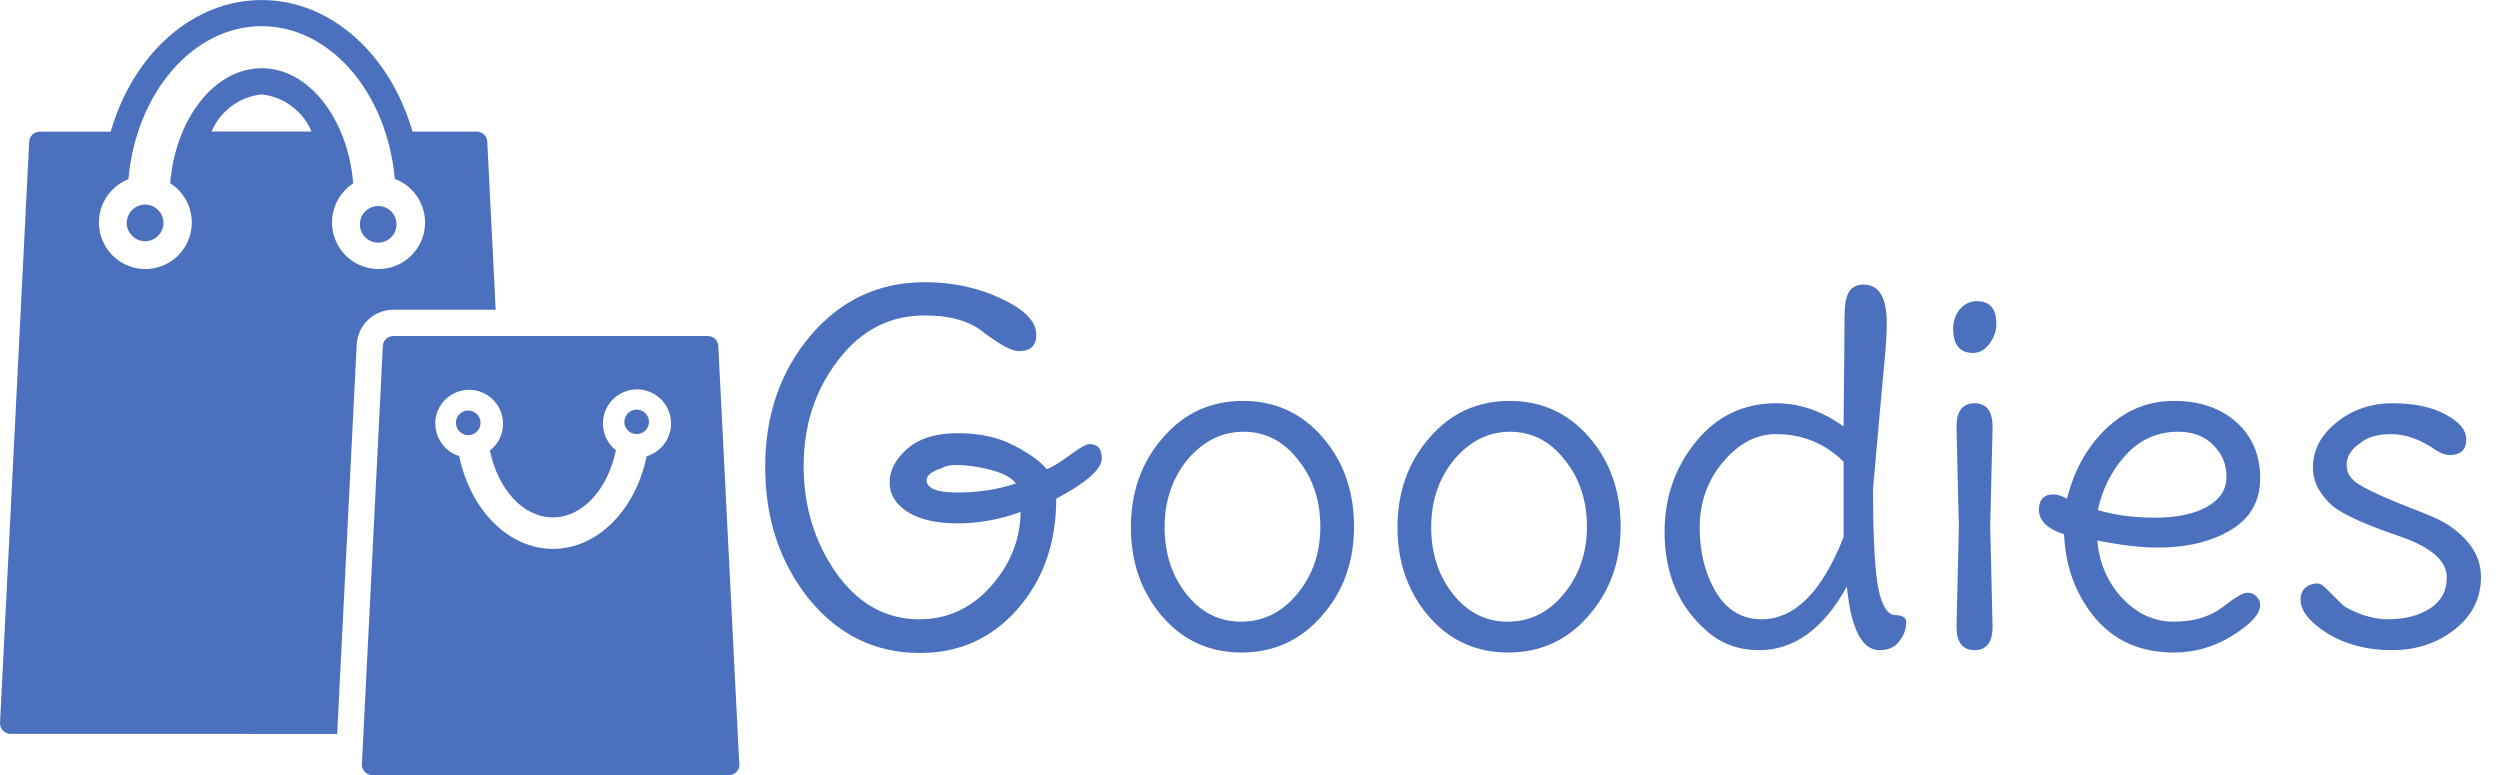 <svg width="674" height="209" viewBox="0 0 674 209" fill="none" xmlns="http://www.w3.org/2000/svg">
<g clip-path="url(#clip0_26_17)">
<path d="M196.487 208.974H100.391C100.019 208.974 99.651 208.9 99.308 208.758C98.964 208.615 98.653 208.406 98.39 208.142C98.127 207.878 97.919 207.565 97.778 207.221C97.636 206.876 97.564 206.507 97.565 206.135V205.996L103.217 93.258C103.26 92.537 103.575 91.861 104.098 91.365C104.622 90.87 105.315 90.594 106.035 90.593H190.835C192.339 90.593 193.565 91.768 193.652 93.249L199.278 205.438C199.336 205.653 199.365 205.888 199.365 206.144C199.365 206.892 199.068 207.618 198.54 208.148C198.012 208.677 197.295 208.974 196.548 208.974H196.539H196.487ZM117.374 114.245C117.391 118.32 120.061 121.76 123.739 122.936L123.8 122.953C126.765 137.33 136.965 147.972 149.087 147.972C161.209 147.972 171.391 137.322 174.339 122.997C176.312 122.413 178.031 121.183 179.223 119.504C180.414 117.825 181.008 115.794 180.909 113.736C180.81 111.679 180.025 109.714 178.679 108.157C177.332 106.6 175.503 105.541 173.483 105.149C171.464 104.758 169.372 105.056 167.543 105.997C165.713 106.938 164.252 108.467 163.393 110.338C162.534 112.21 162.328 114.316 162.807 116.319C163.286 118.322 164.423 120.106 166.035 121.385L166.052 121.403C163.896 131.835 157.104 139.49 149.052 139.49C141 139.49 134.244 131.879 132.07 121.49C133.297 120.538 134.263 119.289 134.875 117.86C135.488 116.432 135.727 114.87 135.571 113.323C135.415 111.776 134.868 110.295 133.982 109.018C133.096 107.741 131.9 106.711 130.506 106.025C129.113 105.339 127.568 105.019 126.018 105.096C124.467 105.173 122.961 105.644 121.642 106.464C120.324 107.285 119.235 108.428 118.479 109.786C117.723 111.144 117.325 112.672 117.322 114.227V114.253L117.374 114.245ZM2.826 197.853C2.442 197.853 2.062 197.774 1.71 197.621C1.357 197.469 1.04 197.246 0.776 196.967C0.512 196.687 0.308 196.357 0.176 195.996C0.045 195.635 -0.013 195.25 0.009 194.866L7.87 38.169C7.912 37.449 8.227 36.772 8.75 36.276C9.274 35.781 9.967 35.505 10.687 35.504H29.852C35.861 14.604 51.896 0.009 70.539 0.009C89.183 0.009 105.2 14.613 111.209 35.486H128.557C130.052 35.486 131.287 36.662 131.365 38.142L133.635 83.513H106.035C100.748 83.513 96.435 87.667 96.165 92.892V92.918L90.904 197.862L2.826 197.853ZM95.2 49.446C92.938 50.922 91.213 53.09 90.28 55.627C89.348 58.165 89.258 60.936 90.023 63.528C90.789 66.121 92.37 68.396 94.531 70.017C96.692 71.638 99.318 72.516 102.017 72.523C104.951 72.536 107.795 71.517 110.055 69.644C112.315 67.771 113.847 65.163 114.383 62.275C114.919 59.387 114.426 56.402 112.989 53.841C111.552 51.28 109.264 49.306 106.522 48.262L106.435 48.236C104.383 25.089 89.07 7.054 70.548 7.054C52.026 7.054 36.652 25.124 34.626 48.314C32.006 49.34 29.807 51.221 28.385 53.652C26.962 56.083 26.398 58.923 26.785 61.714C27.171 64.505 28.485 67.084 30.514 69.036C32.543 70.988 35.169 72.198 37.969 72.473C40.77 72.747 43.581 72.069 45.949 70.547C48.317 69.026 50.105 66.75 51.023 64.087C51.942 61.424 51.938 58.528 51.013 55.867C50.087 53.206 48.294 50.935 45.922 49.42L45.87 49.394C47.331 31.96 57.835 18.392 70.548 18.392C83.261 18.392 93.791 32.003 95.226 49.472L95.2 49.446ZM57.035 35.469H83.991C82.849 32.757 81.005 30.399 78.65 28.639C76.294 26.878 73.513 25.779 70.591 25.454L70.513 25.446C64.426 26.116 59.383 30.018 57.078 35.373L57.035 35.469ZM168.33 114.001C168.297 113.545 168.359 113.087 168.51 112.656C168.662 112.225 168.9 111.829 169.211 111.495C169.522 111.16 169.899 110.893 170.317 110.71C170.736 110.528 171.187 110.434 171.644 110.434C172.1 110.434 172.552 110.528 172.97 110.71C173.388 110.893 173.765 111.16 174.076 111.495C174.387 111.829 174.625 112.225 174.777 112.656C174.928 113.087 174.99 113.545 174.957 114.001C174.883 114.829 174.503 115.599 173.89 116.16C173.278 116.722 172.478 117.033 171.648 117.033C170.818 117.033 170.018 116.722 169.405 116.16C168.793 115.599 168.404 114.829 168.33 114.001ZM122.904 114.001C122.904 113.343 123.099 112.7 123.464 112.153C123.829 111.606 124.348 111.179 124.955 110.927C125.562 110.676 126.23 110.61 126.874 110.738C127.519 110.867 128.11 111.183 128.575 111.649C129.04 112.114 129.356 112.707 129.484 113.352C129.612 113.997 129.546 114.666 129.295 115.274C129.044 115.882 128.618 116.401 128.072 116.767C127.525 117.132 126.883 117.327 126.226 117.327C125.792 117.325 125.363 117.237 124.963 117.069C124.563 116.9 124.2 116.655 123.895 116.346C123.589 116.037 123.348 115.671 123.184 115.269C123.02 114.866 122.937 114.435 122.939 114.001H122.904ZM97.026 60.479C97.026 59.169 97.546 57.912 98.472 56.985C99.397 56.058 100.652 55.537 101.961 55.537C103.27 55.537 104.525 56.058 105.45 56.985C106.376 57.912 106.896 59.169 106.896 60.479C106.896 61.79 106.376 63.047 105.45 63.974C104.525 64.901 103.27 65.421 101.961 65.421C100.652 65.421 99.397 64.901 98.472 63.974C97.546 63.047 97.026 61.79 97.026 60.479ZM34.174 60.479C34.125 59.799 34.216 59.116 34.442 58.472C34.668 57.829 35.024 57.239 35.488 56.739C35.952 56.24 36.513 55.841 37.138 55.569C37.762 55.296 38.436 55.156 39.117 55.156C39.799 55.156 40.472 55.296 41.097 55.569C41.721 55.841 42.283 56.24 42.747 56.739C43.211 57.239 43.567 57.829 43.793 58.472C44.019 59.116 44.11 59.799 44.061 60.479C43.957 61.72 43.392 62.875 42.477 63.718C41.562 64.56 40.364 65.028 39.122 65.028C37.879 65.028 36.682 64.56 35.767 63.718C34.852 62.875 34.278 61.72 34.174 60.479Z" fill="#4B71BE"/>
</g>
<path d="M273.88 130.352C272.515 128.389 269.229 126.939 264.024 126C261.72 125.573 259.672 125.36 257.88 125.36C256.088 125.36 254.723 125.659 253.784 126.256C251.139 127.109 249.816 128.176 249.816 129.456C249.816 131.675 252.589 132.784 258.136 132.784C263.768 132.784 269.016 131.973 273.88 130.352ZM275.16 138.032C269.443 140.08 263.768 141.104 258.136 141.104C252.504 141.104 248.024 140.08 244.696 138.032C241.453 135.899 239.832 133.253 239.832 130.096C239.832 126.853 241.411 123.824 244.568 121.008C247.811 118.192 252.376 116.784 258.264 116.784C264.152 116.784 269.187 117.893 273.368 120.112C277.549 122.245 280.493 124.379 282.2 126.512C283.736 125.915 285.827 124.635 288.472 122.672C291.117 120.709 292.867 119.728 293.72 119.728C295.939 119.728 297.048 121.008 297.048 123.568C297.048 126.469 292.952 130.096 284.76 134.448C284.76 146.395 281.261 156.336 274.264 164.272C267.352 172.123 258.605 176.048 248.024 176.048C235.992 176.048 226.008 171.184 218.072 161.456C210.221 151.643 206.296 139.781 206.296 125.872C206.296 111.963 210.349 100.187 218.456 90.544C226.648 80.901 236.931 76.08 249.304 76.08C256.899 76.08 263.811 77.573 270.04 80.56C276.269 83.461 279.384 86.704 279.384 90.288C279.384 92.421 278.531 93.787 276.824 94.384C276.227 94.555 275.459 94.64 274.52 94.64C272.813 94.64 269.827 93.061 265.56 89.904C261.805 86.661 256.387 85.04 249.304 85.04C239.832 85.04 232.024 89.093 225.88 97.2C219.736 105.221 216.664 114.693 216.664 125.616C216.664 136.539 219.608 146.181 225.496 154.544C231.384 162.821 238.851 166.96 247.896 166.96C255.405 166.96 261.805 164.016 267.096 158.128C272.387 152.155 275.075 145.456 275.16 138.032ZM313.976 142.128C313.976 149.211 315.939 155.227 319.864 160.176C323.789 165.125 328.696 167.6 334.584 167.6C340.557 167.6 345.592 165.125 349.688 160.176C353.869 155.141 355.96 149.083 355.96 142C355.96 134.917 353.955 128.901 349.944 123.952C346.019 118.917 341.112 116.4 335.224 116.4C329.421 116.4 324.387 118.917 320.12 123.952C316.024 128.987 313.976 135.045 313.976 142.128ZM313.336 166.192C307.704 159.621 304.888 151.6 304.888 142.128C304.888 132.656 307.747 124.635 313.464 118.064C319.181 111.408 326.392 108.08 335.096 108.08C343.8 108.08 350.968 111.365 356.6 117.936C362.232 124.421 365.048 132.443 365.048 142C365.048 151.472 362.147 159.493 356.344 166.064C350.627 172.635 343.416 175.92 334.712 175.92C326.093 175.92 318.968 172.677 313.336 166.192ZM385.851 142.128C385.851 149.211 387.814 155.227 391.739 160.176C395.664 165.125 400.571 167.6 406.459 167.6C412.432 167.6 417.467 165.125 421.563 160.176C425.744 155.141 427.835 149.083 427.835 142C427.835 134.917 425.83 128.901 421.819 123.952C417.894 118.917 412.987 116.4 407.099 116.4C401.296 116.4 396.262 118.917 391.995 123.952C387.899 128.987 385.851 135.045 385.851 142.128ZM385.211 166.192C379.579 159.621 376.763 151.6 376.763 142.128C376.763 132.656 379.622 124.635 385.339 118.064C391.056 111.408 398.267 108.08 406.971 108.08C415.675 108.08 422.843 111.365 428.475 117.936C434.107 124.421 436.923 132.443 436.923 142C436.923 151.472 434.022 159.493 428.219 166.064C422.502 172.635 415.291 175.92 406.587 175.92C397.968 175.92 390.843 172.677 385.211 166.192ZM497.022 144.816V124.464C491.987 119.515 485.929 117.04 478.846 117.04C473.47 117.04 468.691 119.557 464.51 124.592C460.329 129.541 458.238 135.429 458.238 142.256C458.238 148.997 459.731 154.843 462.718 159.792C465.705 164.571 469.758 166.96 474.878 166.96C483.838 166.96 491.219 159.579 497.022 144.816ZM502.398 76.72C506.579 76.72 508.67 80.176 508.67 87.088C508.67 89.733 508.499 92.805 508.158 96.304L506.622 113.072C505.683 123.483 505.129 129.755 504.958 131.888C504.958 143.067 505.342 151.429 506.11 156.976C506.963 162.437 508.457 165.381 510.59 165.808C512.809 165.808 513.918 166.448 513.918 167.728C513.918 169.605 513.278 171.355 511.998 172.976C510.803 174.512 509.054 175.28 506.75 175.28C501.971 175.28 499.027 169.563 497.918 158.128C491.603 169.563 483.71 175.28 474.238 175.28C468.606 175.28 463.827 173.488 459.902 169.904C452.478 163.333 448.766 154.501 448.766 143.408C448.766 134.107 451.582 126 457.214 119.088C462.846 112.176 470.057 108.72 478.846 108.72C485.246 108.72 491.305 110.811 497.022 114.992C497.193 99.12 497.278 89.435 497.278 85.936C497.278 82.437 497.662 80.048 498.43 78.768C499.283 77.403 500.606 76.72 502.398 76.72ZM532.976 81.2C536.475 81.2 538.224 83.248 538.224 87.344C538.224 89.221 537.584 91.013 536.304 92.72C535.109 94.341 533.659 95.152 531.952 95.152C528.368 95.152 526.576 92.976 526.576 88.624C526.576 86.576 527.173 84.827 528.368 83.376C529.648 81.925 531.184 81.2 532.976 81.2ZM537.2 115.12L536.56 142L537.2 168.88C537.2 173.147 535.579 175.28 532.336 175.28C529.093 175.28 527.472 173.147 527.472 168.88L528.112 142L527.472 115.12C527.472 110.853 529.093 108.72 532.336 108.72C535.579 108.72 537.2 110.853 537.2 115.12ZM587.201 116.4C581.569 116.4 576.833 118.533 572.993 122.8C569.238 126.981 566.764 131.888 565.569 137.52C570.177 138.885 575.34 139.568 581.057 139.568C586.86 139.568 591.51 138.587 595.009 136.624C598.508 134.661 600.257 131.973 600.257 128.56C600.257 125.147 599.062 122.288 596.673 119.984C594.369 117.595 591.212 116.4 587.201 116.4ZM581.697 147.632C577.26 147.632 571.841 146.992 565.441 145.712C565.953 151.771 568.172 156.933 572.097 161.2C576.108 165.467 580.758 167.6 586.049 167.6C591.34 167.6 595.692 166.32 599.105 163.76C602.518 161.115 604.737 159.792 605.761 159.792C606.87 159.792 607.724 160.133 608.321 160.816C609.004 161.413 609.345 162.181 609.345 163.12C609.345 165.509 606.87 168.24 601.921 171.312C597.057 174.384 591.766 175.92 586.049 175.92C577.174 175.92 570.092 172.805 564.801 166.576C559.596 160.261 556.822 152.752 556.481 144.048C551.958 142.597 549.697 140.379 549.697 137.392C549.697 135.429 550.422 134.149 551.873 133.552C552.385 133.381 553.025 133.296 553.793 133.296C554.646 133.296 555.798 133.68 557.249 134.448C559.212 126.683 562.753 120.368 567.873 115.504C573.078 110.555 579.137 108.08 586.049 108.08C593.046 108.08 598.678 110 602.945 113.84C607.212 117.68 609.345 122.715 609.345 128.944C609.345 135.088 606.7 139.739 601.409 142.896C596.118 146.053 589.548 147.632 581.697 147.632ZM668.873 155.568C668.873 161.285 666.484 166.021 661.705 169.776C657.012 173.445 651.38 175.28 644.809 175.28C638.238 175.28 632.478 173.787 627.529 170.8C622.665 167.728 620.233 164.699 620.233 161.712C620.233 159.749 621.044 158.427 622.665 157.744C624.286 157.061 625.524 157.147 626.377 158C626.548 158.085 628.254 159.749 631.497 162.992C632.436 163.845 634.185 164.741 636.745 165.68C639.305 166.533 641.566 166.96 643.529 166.96C648.308 166.96 652.19 165.979 655.177 164.016C658.164 162.053 659.657 159.28 659.657 155.696C659.657 151.173 655.39 147.461 646.857 144.56C637.385 141.317 631.326 138.544 628.681 136.24C627.401 135.131 626.206 133.68 625.097 131.888C624.073 130.011 623.561 128.048 623.561 126C623.561 121.392 625.652 117.381 629.833 113.968C634.1 110.469 639.177 108.72 645.065 108.72C650.953 108.72 655.732 109.744 659.401 111.792C663.07 113.755 664.905 115.973 664.905 118.448C664.905 121.264 663.412 122.672 660.425 122.672C659.23 122.672 657.95 122.203 656.585 121.264C652.489 118.448 648.521 117.04 644.681 117.04C640.926 117.04 638.068 117.893 636.105 119.6C633.801 121.221 632.649 123.141 632.649 125.36C632.649 127.493 633.758 129.243 635.977 130.608C638.196 131.973 641.822 133.68 646.857 135.728C651.892 137.691 654.964 138.928 656.073 139.44C659.828 141.061 662.9 143.28 665.289 146.096C667.678 148.912 668.873 152.069 668.873 155.568Z" fill="#4B71BE"/>
<defs>
<clipPath id="clip0_26_17">
<rect width="200" height="209" fill="white"/>
</clipPath>
</defs>
</svg>
